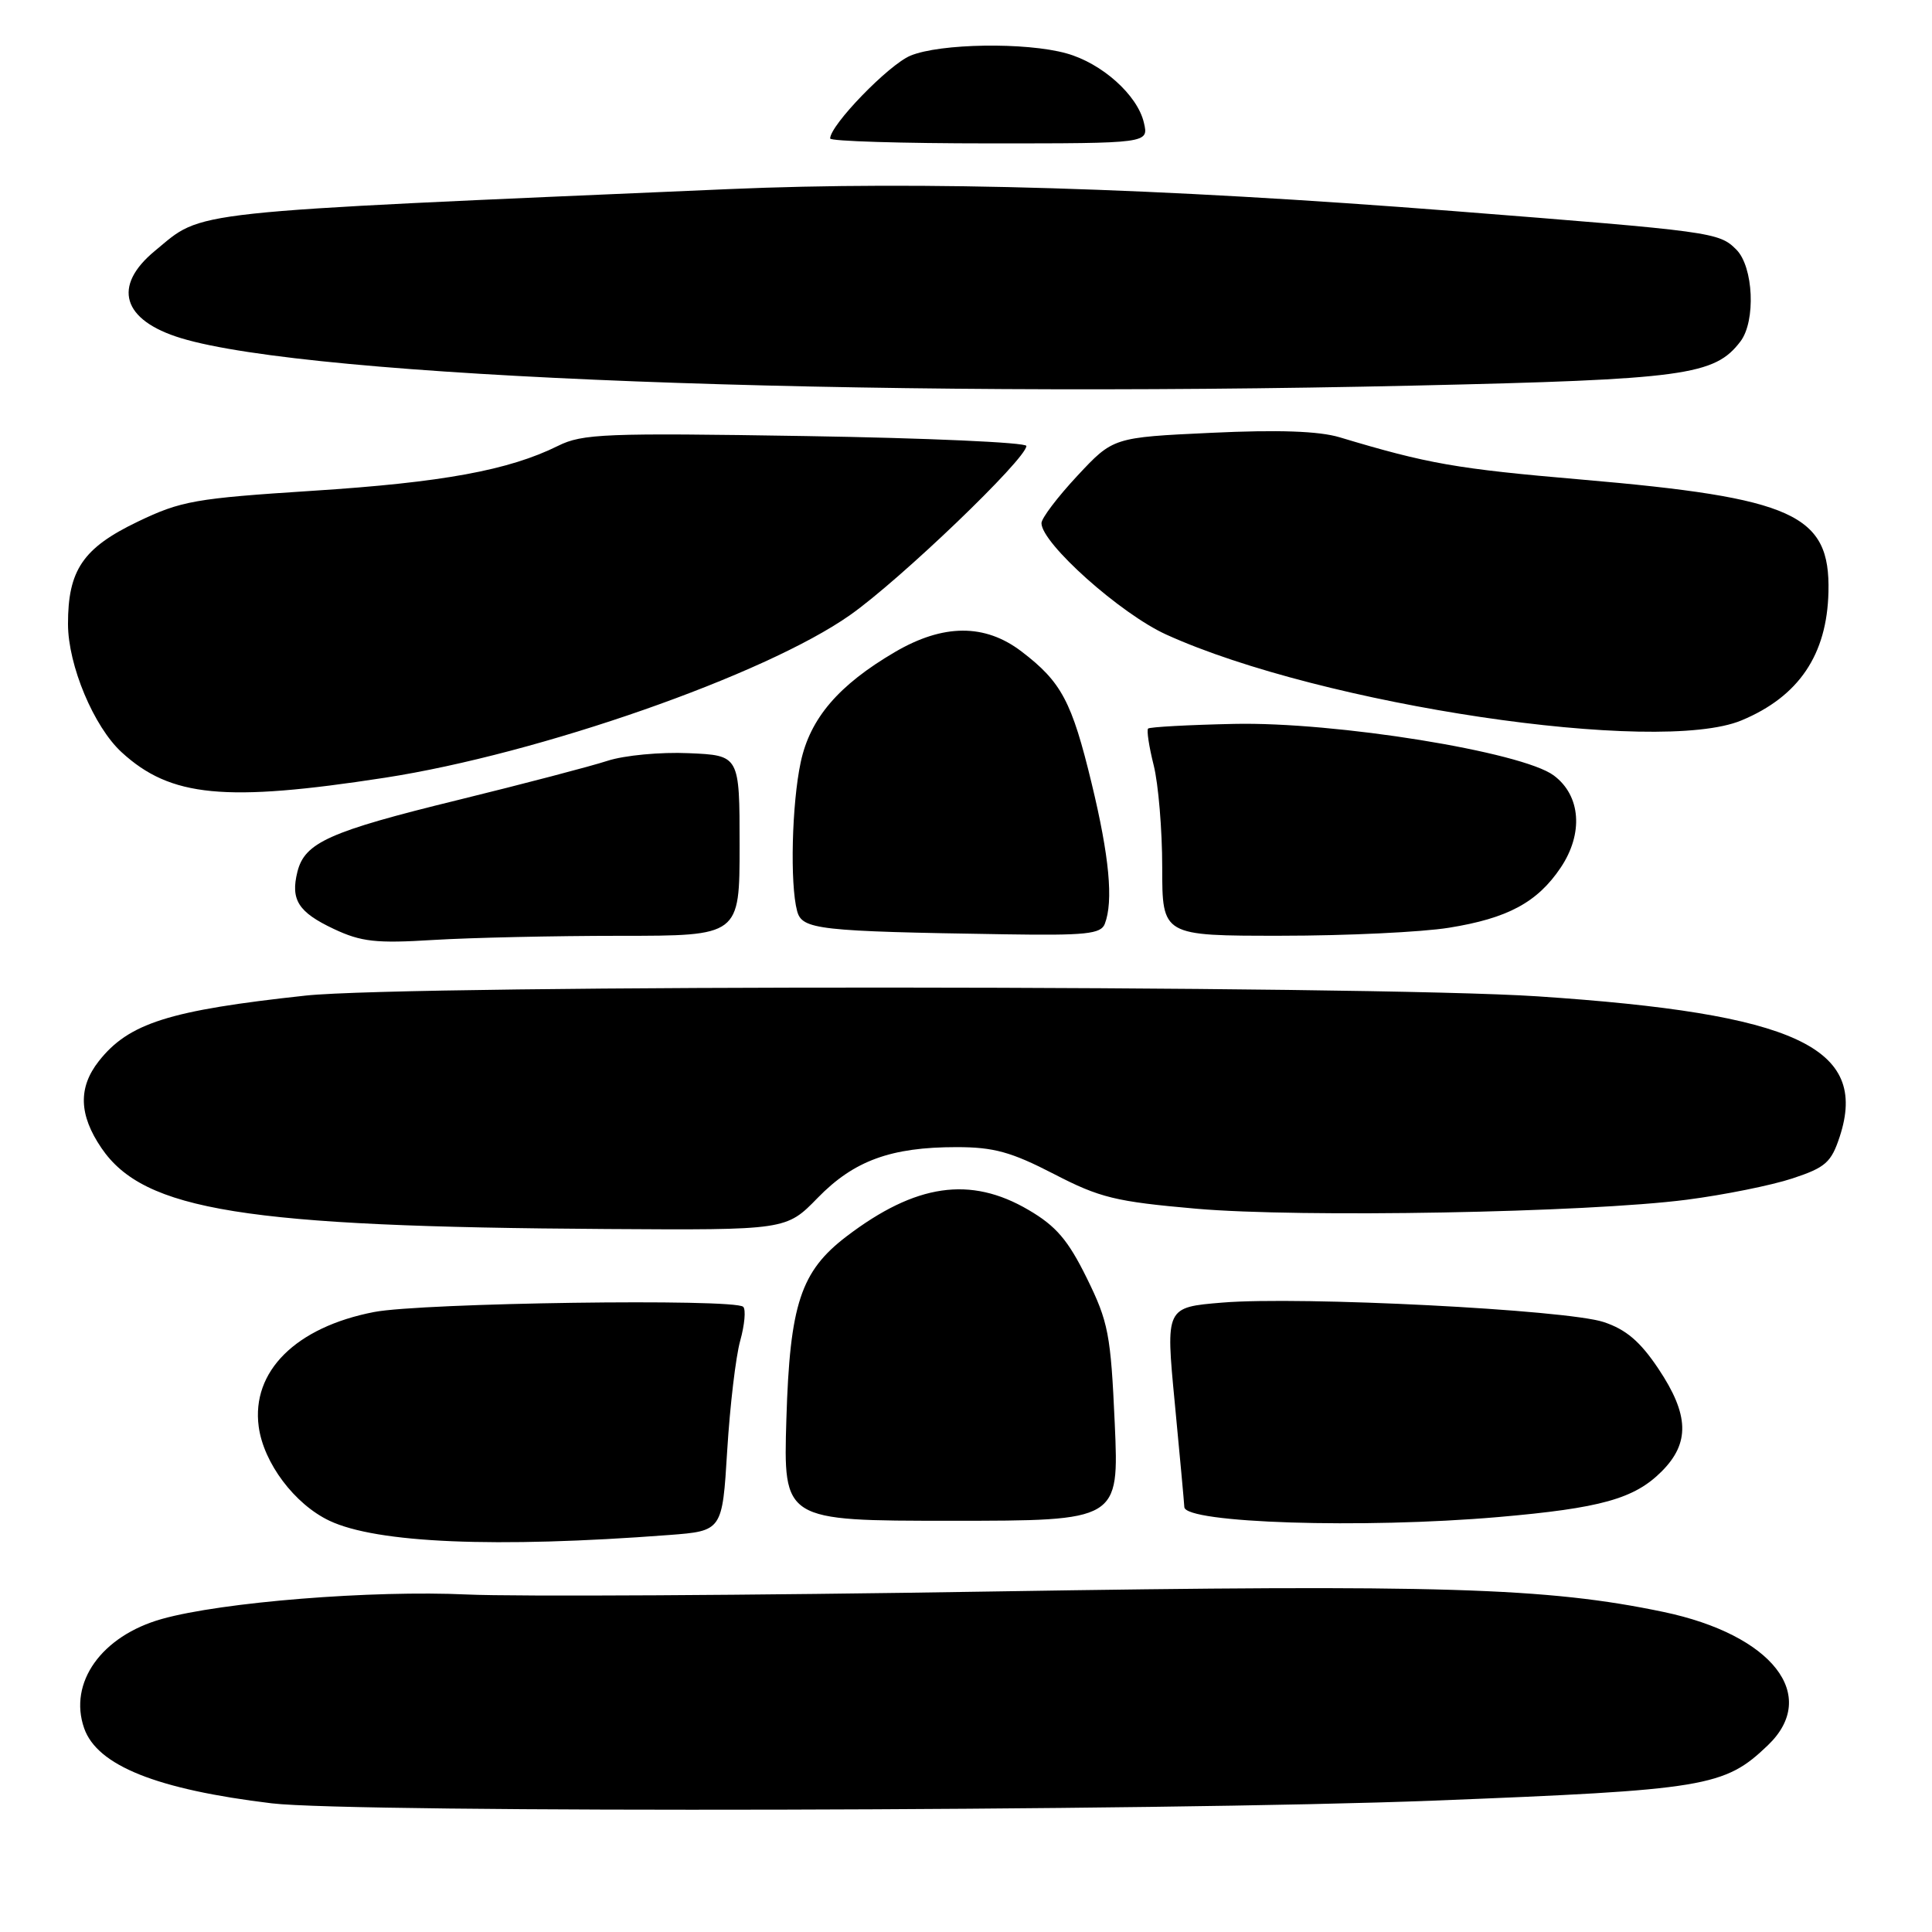 <?xml version="1.0" encoding="UTF-8" standalone="no"?>
<!DOCTYPE svg PUBLIC "-//W3C//DTD SVG 1.1//EN" "http://www.w3.org/Graphics/SVG/1.1/DTD/svg11.dtd" >
<svg xmlns="http://www.w3.org/2000/svg" xmlns:xlink="http://www.w3.org/1999/xlink" version="1.1" viewBox="0 0 256 256">
 <g >
 <path fill="currentColor"
d=" M 190.00 238.59 C 226.10 237.17 228.49 236.78 234.25 231.26 C 241.14 224.66 234.85 216.62 220.42 213.59 C 204.98 210.36 190.91 209.93 131.50 210.88 C 99.60 211.40 68.29 211.57 61.92 211.28 C 49.29 210.69 29.43 212.28 21.45 214.52 C 13.45 216.77 9.04 222.96 11.15 229.00 C 12.88 233.95 20.77 237.11 36.00 238.95 C 46.75 240.25 154.09 240.00 190.00 238.59 Z  M 88.60 203.40 C 95.71 202.86 95.71 202.86 96.36 192.18 C 96.72 186.31 97.49 179.77 98.08 177.66 C 98.67 175.54 98.85 173.52 98.48 173.16 C 97.35 172.04 55.85 172.63 49.56 173.85 C 39.19 175.86 33.30 181.72 34.28 189.03 C 34.92 193.84 39.03 199.31 43.64 201.50 C 49.92 204.48 65.65 205.14 88.60 203.40 Z  M 147.71 188.61 C 147.18 176.79 146.87 175.18 144.01 169.36 C 141.52 164.31 139.94 162.46 136.28 160.32 C 128.58 155.80 121.34 156.85 112.18 163.82 C 106.10 168.45 104.66 172.80 104.20 188.01 C 103.79 201.51 103.79 201.51 126.03 201.51 C 148.28 201.51 148.28 201.51 147.71 188.61 Z  M 198.50 201.02 C 212.11 199.84 216.55 198.60 220.17 194.98 C 223.94 191.21 223.83 187.47 219.75 181.37 C 217.34 177.76 215.46 176.16 212.50 175.18 C 207.58 173.54 172.33 171.74 161.97 172.60 C 154.45 173.22 154.45 173.22 155.66 185.86 C 156.32 192.81 156.90 199.04 156.93 199.70 C 157.05 201.82 180.56 202.57 198.50 201.02 Z  M 108.34 158.73 C 113.15 153.79 118.05 152.00 126.75 152.00 C 131.68 152.00 133.99 152.64 139.63 155.55 C 145.75 158.72 147.81 159.22 158.50 160.16 C 172.35 161.37 210.24 160.68 223.50 158.97 C 228.45 158.33 234.75 157.06 237.50 156.15 C 241.90 154.70 242.65 154.03 243.78 150.59 C 247.63 138.78 237.98 134.30 203.73 132.02 C 181.24 130.53 54.15 130.45 40.50 131.92 C 22.39 133.88 17.06 135.57 13.09 140.61 C 10.34 144.11 10.45 147.73 13.44 152.12 C 19.08 160.42 32.39 162.56 80.34 162.85 C 104.18 163.00 104.18 163.00 108.34 158.73 Z  M 82.15 124.00 C 98.00 124.00 98.00 124.00 98.00 112.05 C 98.00 100.09 98.00 100.09 91.25 99.80 C 87.53 99.63 82.71 100.09 80.50 100.81 C 78.30 101.53 69.37 103.87 60.66 106.01 C 43.63 110.18 40.38 111.64 39.41 115.51 C 38.48 119.23 39.52 120.87 44.23 123.09 C 47.86 124.80 49.83 125.02 57.40 124.55 C 62.30 124.25 73.44 124.00 82.15 124.00 Z  M 146.39 122.42 C 147.55 119.42 146.99 113.47 144.65 103.81 C 142.02 92.93 140.65 90.36 135.35 86.32 C 130.50 82.62 124.98 82.65 118.58 86.40 C 111.11 90.78 107.34 95.18 106.10 100.99 C 104.92 106.49 104.66 117.12 105.62 120.71 C 106.28 123.18 108.31 123.41 133.14 123.80 C 143.87 123.97 145.88 123.76 146.39 122.42 Z  M 192.00 122.93 C 199.78 121.68 203.70 119.57 206.79 114.98 C 209.84 110.45 209.47 105.42 205.88 102.75 C 201.67 99.62 176.96 95.63 163.51 95.92 C 157.46 96.05 152.34 96.33 152.13 96.54 C 151.92 96.75 152.25 98.94 152.87 101.40 C 153.49 103.87 154.00 109.96 154.00 114.94 C 154.00 124.00 154.00 124.00 169.75 123.99 C 178.41 123.99 188.43 123.51 192.00 122.93 Z  M 51.02 103.05 C 71.46 99.89 101.39 89.43 112.65 81.49 C 119.29 76.82 136.00 60.79 136.00 59.09 C 136.00 58.63 122.84 58.04 106.75 57.78 C 80.19 57.35 77.17 57.47 73.94 59.08 C 67.43 62.31 58.62 63.93 41.47 65.03 C 25.84 66.04 24.01 66.36 18.24 69.13 C 10.99 72.61 9.00 75.55 9.01 82.70 C 9.02 88.16 12.43 96.30 16.12 99.68 C 22.60 105.63 29.81 106.32 51.02 103.05 Z  M 230.77 95.45 C 238.35 92.29 242.09 86.76 242.28 78.43 C 242.52 68.15 237.73 65.97 209.50 63.54 C 192.96 62.12 189.21 61.46 177.50 57.94 C 174.76 57.12 169.39 56.93 160.50 57.35 C 147.50 57.96 147.50 57.96 142.75 63.05 C 140.14 65.85 138.00 68.67 138.00 69.32 C 138.00 71.98 148.49 81.35 154.55 84.09 C 175.15 93.44 219.70 100.08 230.77 95.45 Z  M 187.50 51.09 C 223.27 50.28 227.20 49.74 230.62 45.24 C 232.67 42.54 232.35 35.35 230.07 33.07 C 227.77 30.77 226.99 30.67 192.50 27.96 C 153.36 24.90 122.12 23.95 96.50 25.06 C 23.50 28.22 27.08 27.84 20.54 33.23 C 14.84 37.92 16.19 42.44 24.00 44.81 C 41.15 50.02 112.98 52.78 187.50 51.09 Z  M 151.57 16.25 C 150.72 12.59 146.00 8.37 141.30 7.07 C 135.93 5.57 124.54 5.75 120.63 7.38 C 117.74 8.59 110.00 16.58 110.00 18.35 C 110.00 18.71 119.50 19.00 131.11 19.00 C 152.22 19.00 152.22 19.00 151.57 16.25 Z "/>
</g>
</svg>
